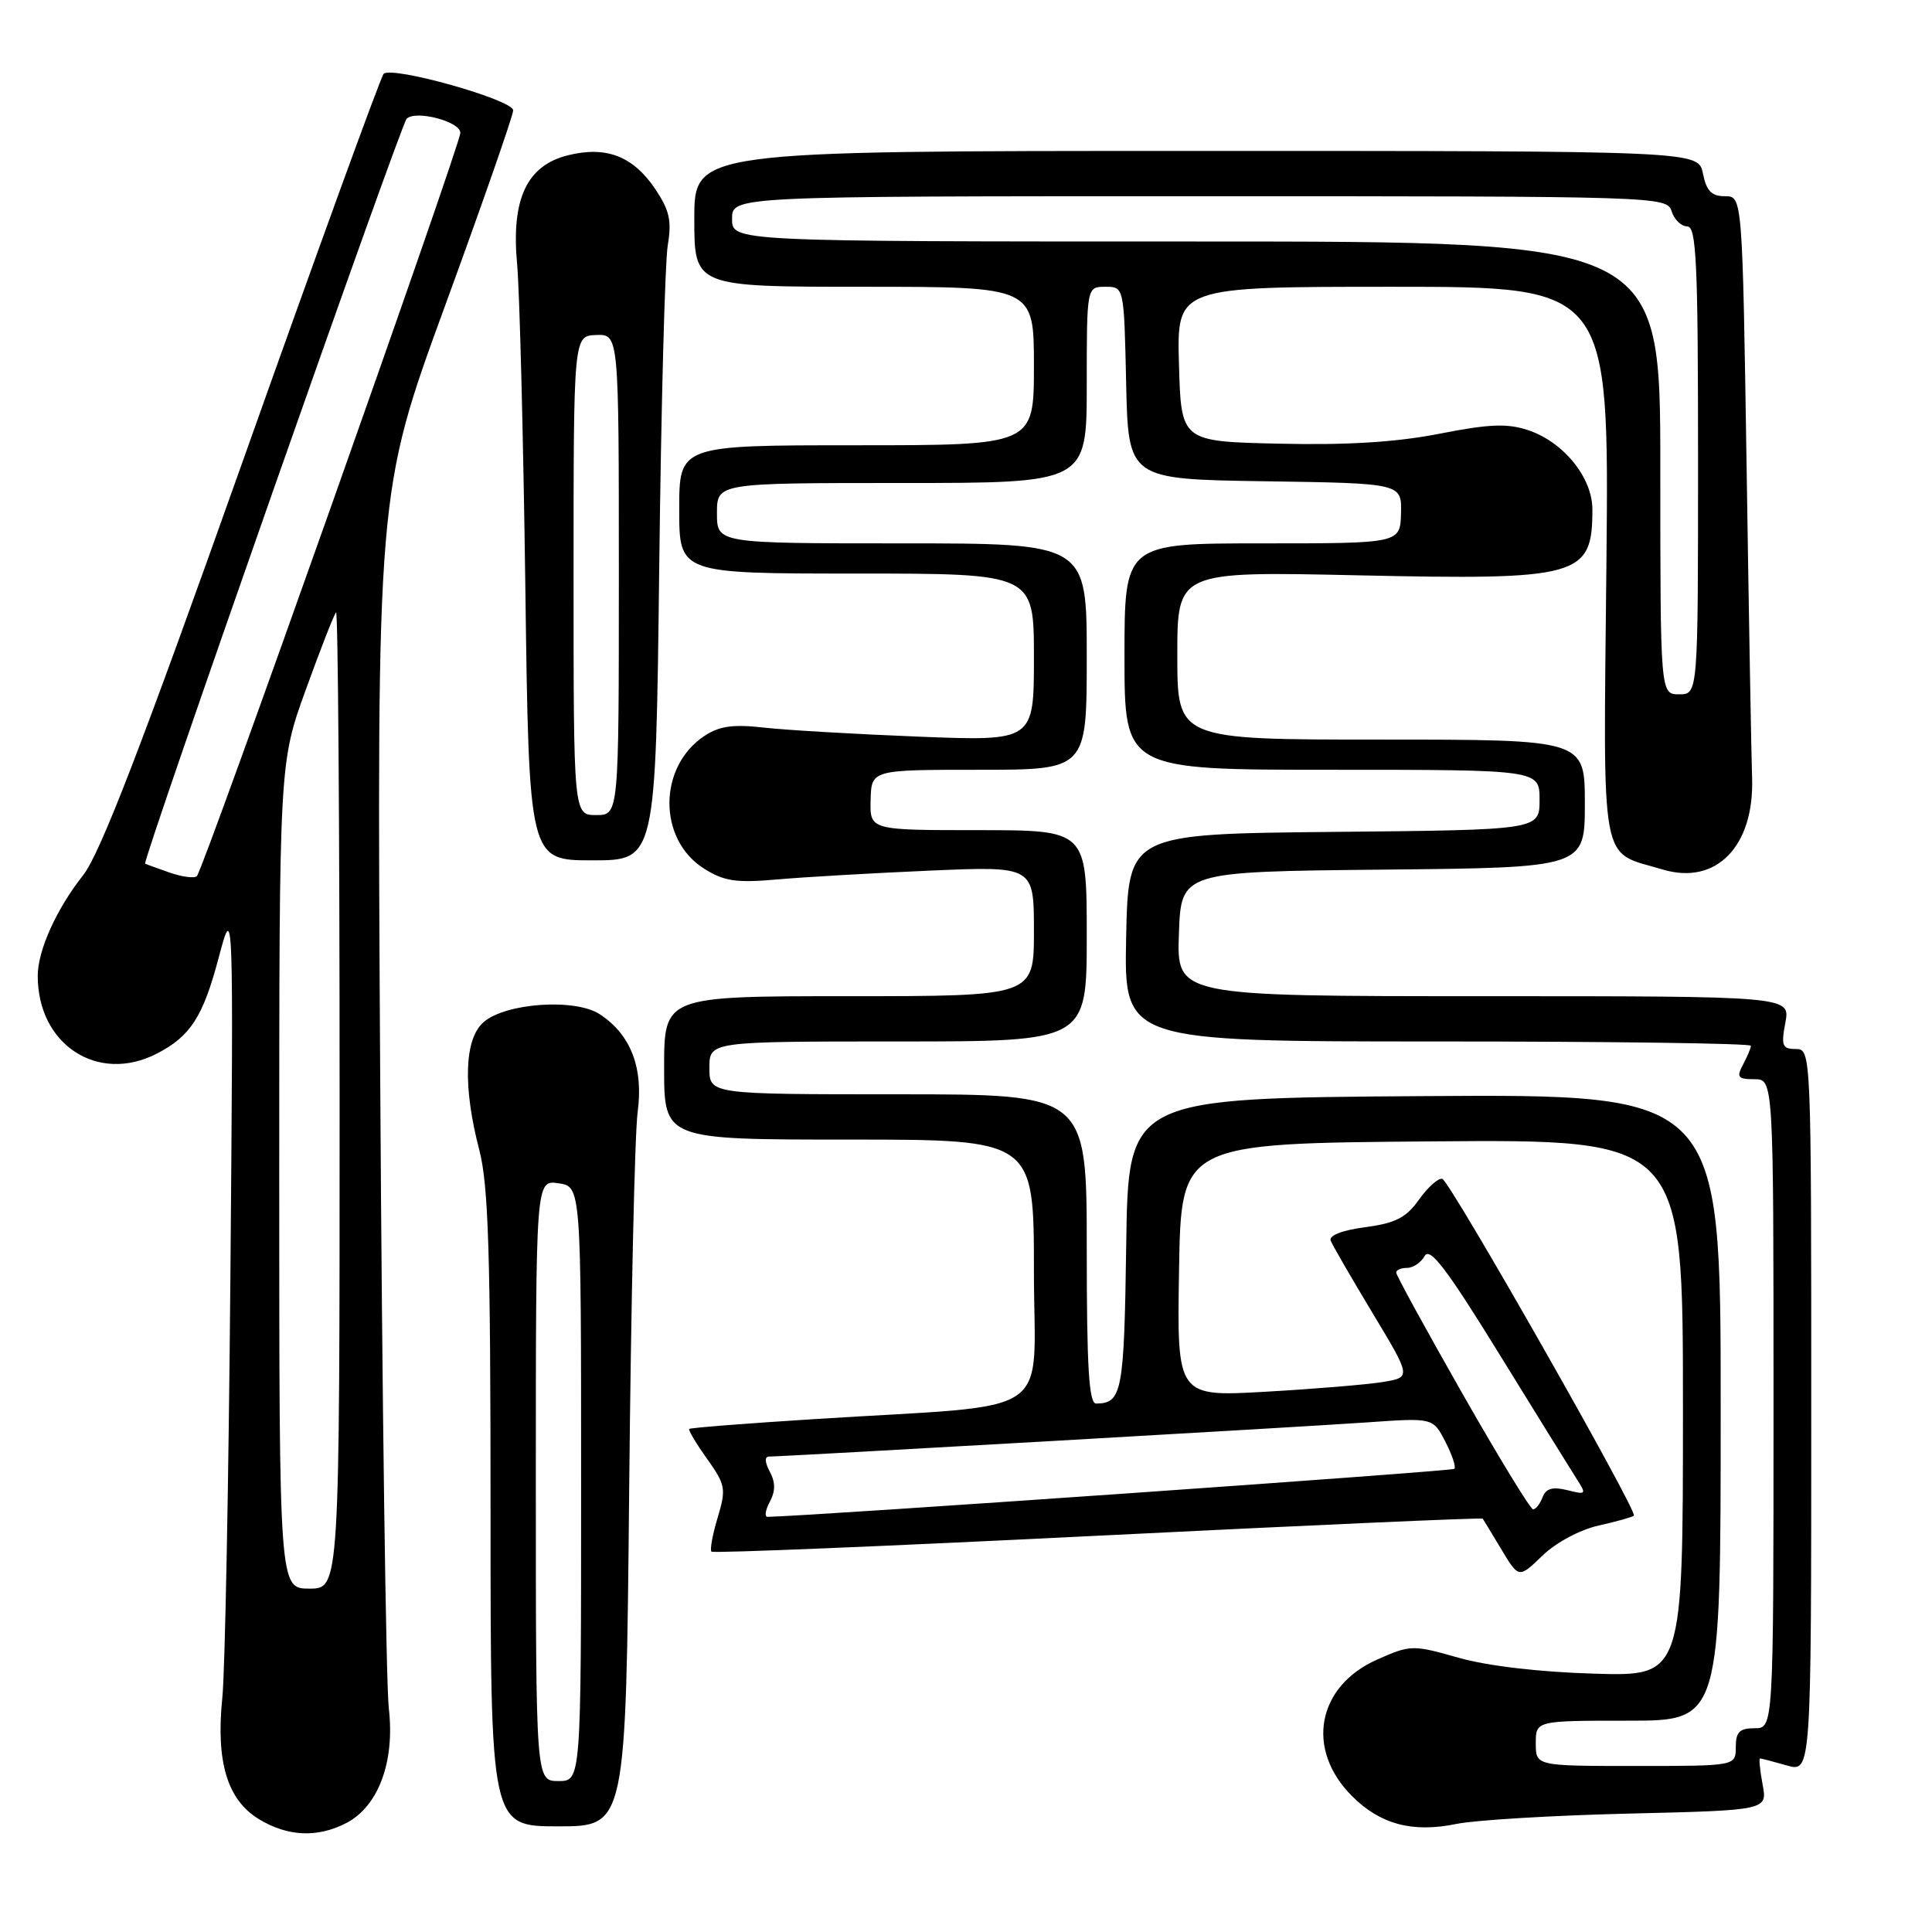 <?xml version="1.0" encoding="UTF-8" standalone="no"?>
<!DOCTYPE svg PUBLIC "-//W3C//DTD SVG 1.1//EN" "http://www.w3.org/Graphics/SVG/1.1/DTD/svg11.dtd" >
<svg xmlns="http://www.w3.org/2000/svg" xmlns:xlink="http://www.w3.org/1999/xlink" version="1.1" viewBox="0 0 256 256">
 <g >
 <path fill="currentColor"
d=" M 45.87 241.57 C 50.14 239.36 52.34 233.45 51.52 226.37 C 51.15 223.14 50.63 185.57 50.38 142.88 C 49.92 65.27 49.92 65.27 58.96 40.55 C 63.93 26.96 68.00 15.29 68.00 14.62 C 68.00 13.23 51.90 8.69 50.83 9.79 C 50.45 10.18 42.02 33.37 32.09 61.33 C 18.74 98.92 13.25 113.16 11.00 115.99 C 7.47 120.46 5.00 125.94 5.00 129.32 C 5.00 138.44 12.99 143.64 20.80 139.60 C 25.24 137.31 26.90 134.73 28.97 126.92 C 30.94 119.50 30.94 119.50 30.53 169.00 C 30.30 196.23 29.82 221.40 29.46 224.95 C 28.59 233.44 30.11 238.49 34.30 241.04 C 38.10 243.36 42.06 243.54 45.87 241.57 Z  M 215.85 240.31 C 234.20 239.87 234.20 239.87 233.55 236.44 C 233.20 234.55 233.05 233.00 233.21 233.00 C 233.38 233.00 234.97 233.42 236.76 233.93 C 240.00 234.86 240.00 234.86 240.00 186.93 C 240.00 139.31 239.99 139.00 237.95 139.00 C 236.16 139.00 235.99 138.57 236.57 135.50 C 237.22 132.00 237.22 132.00 196.57 132.00 C 155.92 132.00 155.92 132.00 156.21 123.75 C 156.50 115.50 156.50 115.50 183.25 115.23 C 210.00 114.97 210.00 114.97 210.00 106.48 C 210.00 98.00 210.00 98.00 183.00 98.00 C 156.00 98.00 156.00 98.00 156.00 86.85 C 156.00 75.71 156.00 75.71 179.84 76.23 C 209.40 76.88 211.00 76.43 211.00 67.49 C 211.00 63.27 207.15 58.54 202.46 56.99 C 199.71 56.08 197.30 56.18 190.75 57.47 C 185.03 58.59 178.52 59.00 169.50 58.79 C 156.50 58.50 156.50 58.50 156.22 48.25 C 155.93 38.00 155.93 38.00 184.58 38.00 C 213.22 38.00 213.22 38.00 212.86 74.58 C 212.45 115.80 211.88 112.69 220.34 115.22 C 227.42 117.34 232.48 112.11 232.16 103.03 C 232.07 100.54 231.74 82.19 231.44 62.25 C 230.88 26.00 230.88 26.00 228.57 26.00 C 226.79 26.00 226.11 25.30 225.65 23.00 C 225.05 20.00 225.05 20.00 158.53 20.00 C 92.00 20.00 92.00 20.00 92.00 29.00 C 92.00 38.00 92.00 38.00 114.50 38.00 C 137.00 38.00 137.00 38.00 137.00 48.50 C 137.00 59.00 137.00 59.00 113.50 59.00 C 90.00 59.00 90.00 59.00 90.00 67.50 C 90.00 76.00 90.00 76.00 113.50 76.00 C 137.00 76.00 137.00 76.00 137.00 87.11 C 137.00 98.21 137.00 98.21 121.75 97.61 C 113.36 97.28 104.13 96.74 101.22 96.41 C 97.20 95.95 95.34 96.20 93.39 97.48 C 87.18 101.55 87.13 111.23 93.31 115.11 C 95.97 116.78 97.57 117.01 103.00 116.53 C 106.58 116.21 115.69 115.69 123.25 115.36 C 137.00 114.77 137.00 114.77 137.00 123.39 C 137.00 132.00 137.00 132.00 112.50 132.00 C 88.00 132.00 88.00 132.00 88.00 141.50 C 88.00 151.00 88.00 151.00 112.50 151.00 C 137.00 151.00 137.00 151.00 137.00 168.42 C 137.00 188.33 140.47 185.98 108.05 188.03 C 99.00 188.60 91.48 189.19 91.33 189.34 C 91.18 189.49 92.24 191.27 93.69 193.30 C 96.14 196.75 96.24 197.27 95.09 201.10 C 94.41 203.35 94.05 205.38 94.27 205.60 C 94.49 205.83 117.54 204.88 145.49 203.49 C 173.43 202.10 196.37 201.08 196.47 201.23 C 196.57 201.38 197.69 203.22 198.95 205.32 C 201.25 209.15 201.25 209.15 204.38 206.13 C 206.17 204.40 209.34 202.70 211.83 202.14 C 214.21 201.61 216.31 201.02 216.50 200.83 C 217.04 200.30 192.16 156.55 191.12 156.21 C 190.62 156.04 189.24 157.26 188.05 158.92 C 186.32 161.36 184.93 162.07 180.90 162.61 C 177.84 163.01 176.06 163.71 176.32 164.39 C 176.56 165.00 179.06 169.32 181.88 174.00 C 187.00 182.50 187.00 182.50 183.25 183.12 C 181.19 183.46 174.20 184.04 167.73 184.41 C 155.95 185.08 155.95 185.08 156.23 168.29 C 156.50 151.50 156.50 151.50 189.75 151.24 C 223.00 150.97 223.00 150.97 223.00 186.55 C 223.00 222.12 223.00 222.12 211.25 221.77 C 204.03 221.56 197.09 220.75 193.27 219.66 C 187.18 217.93 186.92 217.94 182.48 219.90 C 174.50 223.44 172.95 231.80 179.15 237.99 C 182.89 241.74 187.17 242.88 192.98 241.68 C 195.46 241.17 205.76 240.55 215.85 240.31 Z  M 83.37 197.25 C 83.61 172.64 84.11 150.19 84.49 147.37 C 85.28 141.48 83.58 137.08 79.47 134.39 C 76.18 132.24 66.88 132.90 64.02 135.49 C 61.53 137.74 61.33 144.02 63.50 152.34 C 64.72 157.01 65.00 165.98 65.00 200.05 C 65.00 242.00 65.00 242.00 73.97 242.00 C 82.94 242.00 82.94 242.00 83.37 197.25 Z  M 87.35 75.25 C 87.60 53.94 88.11 34.70 88.48 32.50 C 89.03 29.25 88.71 27.85 86.80 25.01 C 83.87 20.69 80.33 19.32 75.28 20.57 C 69.80 21.92 67.72 26.36 68.52 35.00 C 68.85 38.58 69.34 57.81 69.61 77.75 C 70.09 114.00 70.09 114.00 78.49 114.00 C 86.89 114.00 86.89 114.00 87.35 75.25 Z  M 37.00 155.80 C 37.00 101.10 37.00 101.10 40.53 91.36 C 42.47 86.00 44.27 81.40 44.53 81.14 C 44.79 80.88 45.00 109.88 45.00 145.58 C 45.00 210.50 45.00 210.50 41.00 210.50 C 37.00 210.50 37.00 210.50 37.00 155.80 Z  M 22.50 115.63 C 20.85 115.05 19.38 114.52 19.23 114.44 C 18.79 114.20 53.07 16.57 53.88 15.74 C 55.05 14.54 61.00 16.10 61.00 17.60 C 61.00 19.18 26.96 115.22 26.09 116.09 C 25.76 116.41 24.15 116.20 22.50 115.63 Z  M 203.50 231.00 C 203.50 228.00 203.50 228.00 215.75 228.00 C 228.00 228.00 228.00 228.00 228.00 186.49 C 228.00 144.98 228.00 144.98 188.75 145.24 C 149.50 145.50 149.50 145.50 149.23 164.95 C 148.95 184.50 148.68 185.94 145.25 185.98 C 144.29 186.00 144.00 181.24 144.00 165.50 C 144.00 145.00 144.00 145.00 119.00 145.00 C 94.00 145.00 94.00 145.00 94.00 141.50 C 94.00 138.00 94.00 138.00 119.00 138.00 C 144.00 138.00 144.00 138.00 144.00 124.00 C 144.00 110.00 144.00 110.00 129.63 110.00 C 115.26 110.00 115.26 110.00 115.36 106.00 C 115.47 102.00 115.47 102.00 129.73 102.00 C 144.00 102.00 144.00 102.00 144.00 87.00 C 144.00 72.00 144.00 72.00 119.50 72.00 C 95.00 72.00 95.00 72.00 95.00 68.00 C 95.00 64.00 95.00 64.00 119.50 64.00 C 144.00 64.00 144.00 64.00 144.00 51.00 C 144.00 38.00 144.00 38.00 146.47 38.00 C 148.94 38.00 148.94 38.00 149.22 50.75 C 149.50 63.50 149.50 63.50 167.62 63.77 C 185.74 64.04 185.74 64.04 185.64 68.02 C 185.53 72.00 185.53 72.00 167.27 72.00 C 149.00 72.00 149.00 72.00 149.00 87.00 C 149.00 102.00 149.00 102.00 176.50 102.00 C 204.00 102.00 204.00 102.00 204.00 105.98 C 204.00 109.97 204.00 109.97 176.75 110.23 C 149.50 110.50 149.50 110.50 149.22 124.25 C 148.94 138.00 148.94 138.00 190.47 138.00 C 213.31 138.00 232.00 138.25 232.00 138.57 C 232.00 138.88 231.53 140.00 230.96 141.07 C 230.07 142.74 230.27 143.00 232.46 143.00 C 235.00 143.00 235.00 143.00 235.00 186.00 C 235.00 229.00 235.00 229.00 232.50 229.00 C 230.50 229.00 230.00 229.50 230.00 231.50 C 230.00 234.00 230.00 234.00 216.75 234.00 C 203.50 234.00 203.50 234.00 203.50 231.00 Z  M 102.00 199.00 C 102.76 197.58 102.76 196.42 102.00 195.00 C 101.33 193.74 101.30 193.00 101.91 193.00 C 103.88 193.00 172.73 189.07 181.19 188.47 C 189.88 187.86 189.88 187.86 191.51 191.02 C 192.41 192.76 192.95 194.38 192.71 194.63 C 192.39 194.95 107.27 200.90 101.71 200.99 C 101.28 200.99 101.41 200.10 102.00 199.00 Z  M 193.75 184.61 C 188.94 176.16 185.00 168.96 185.00 168.62 C 185.00 168.28 185.65 168.00 186.45 168.00 C 187.25 168.00 188.30 167.29 188.78 166.42 C 189.47 165.20 191.69 168.12 198.51 179.17 C 203.37 187.05 208.01 194.54 208.82 195.81 C 210.26 198.04 210.22 198.09 207.66 197.45 C 205.73 196.97 204.85 197.22 204.40 198.39 C 204.06 199.28 203.50 200.00 203.14 199.99 C 202.79 199.99 198.56 193.06 193.75 184.61 Z  M 220.00 62.00 C 220.00 32.00 220.00 32.00 158.50 32.00 C 97.00 32.00 97.00 32.00 97.00 29.00 C 97.00 26.00 97.00 26.00 158.93 26.00 C 219.99 26.00 220.87 26.03 221.50 28.00 C 221.85 29.10 222.78 30.00 223.57 30.00 C 224.78 30.00 225.00 34.76 225.00 61.00 C 225.00 92.00 225.00 92.00 222.50 92.00 C 220.00 92.00 220.00 92.00 220.00 62.00 Z  M 71.00 196.17 C 71.00 156.35 71.00 156.35 74.00 156.79 C 77.00 157.23 77.00 157.23 77.00 196.61 C 77.00 236.00 77.00 236.00 74.00 236.00 C 71.00 236.00 71.00 236.00 71.00 196.17 Z  M 76.00 76.25 C 76.00 44.50 76.00 44.50 79.00 44.39 C 82.00 44.29 82.00 44.29 82.00 76.14 C 82.00 108.00 82.00 108.00 79.00 108.00 C 76.00 108.00 76.00 108.00 76.00 76.25 Z "/>
</g>
</svg>